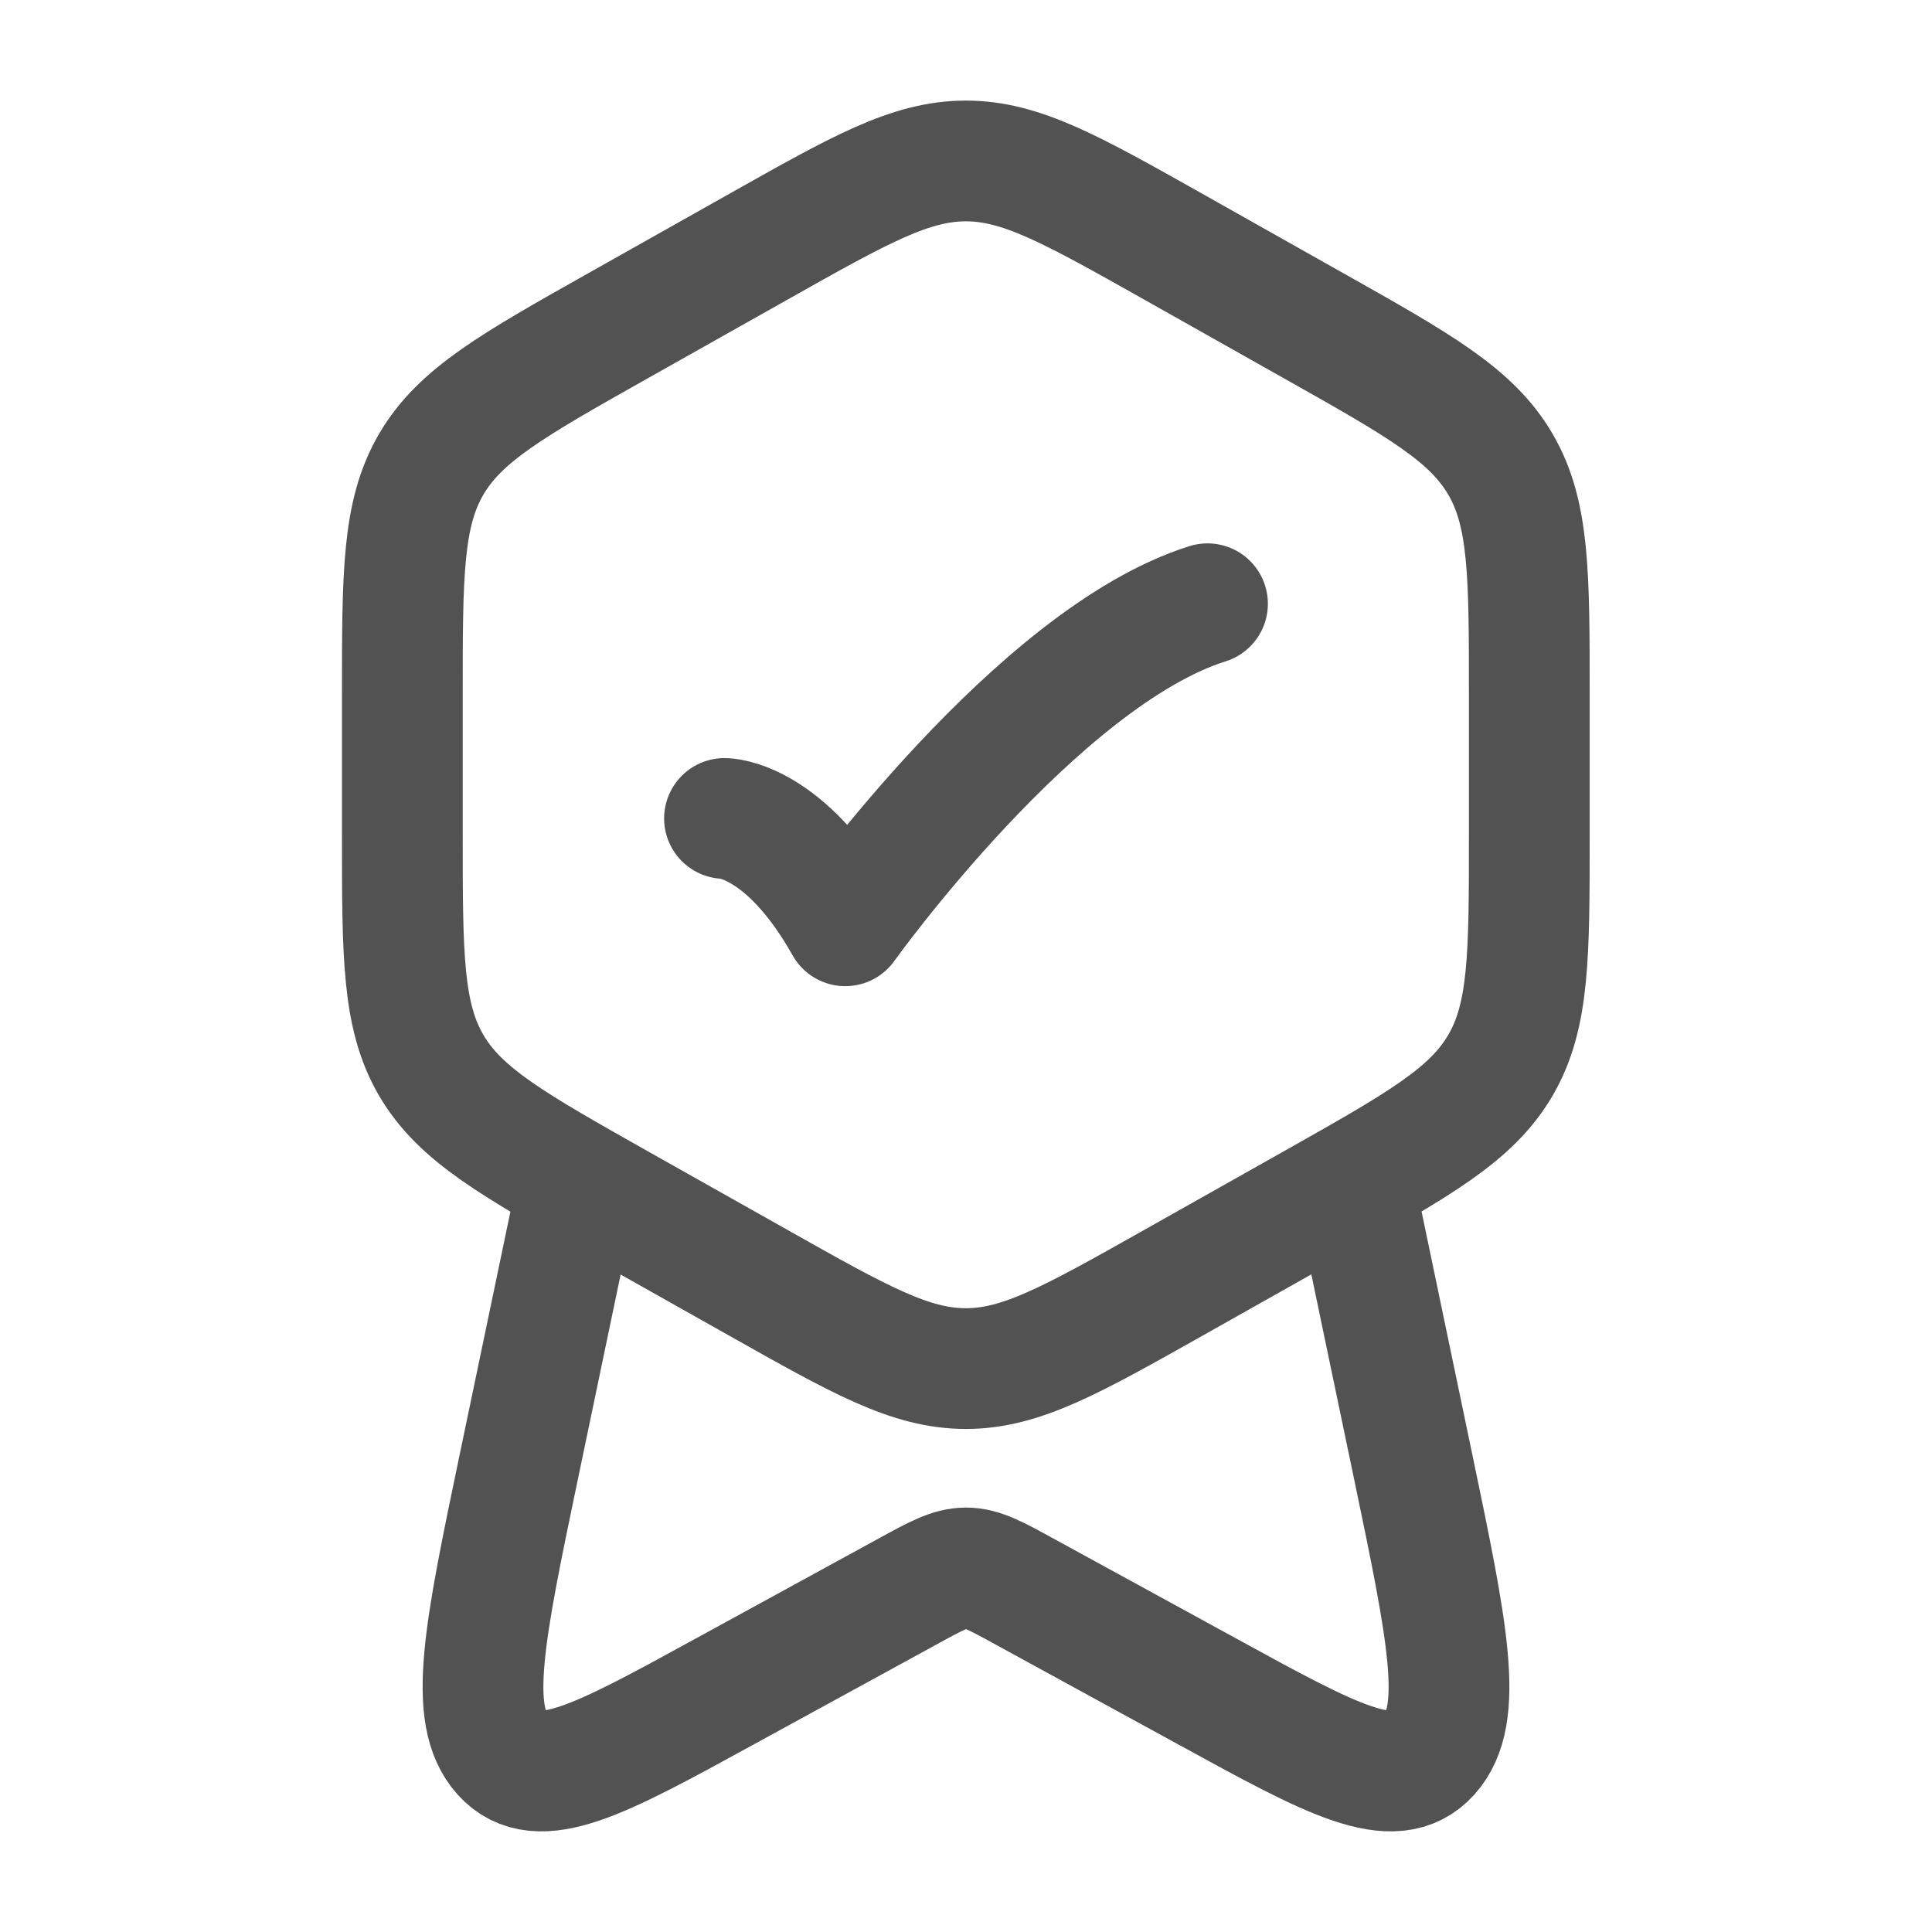 <svg width="16" height="16" viewBox="0 0 16 16" fill="none" xmlns="http://www.w3.org/2000/svg">
<path d="M6.283 2.042C7.121 1.57 7.54 1.333 7.999 1.333C8.457 1.333 8.876 1.57 9.715 2.042L10.881 2.699C11.752 3.189 12.187 3.435 12.426 3.845C12.665 4.255 12.665 4.755 12.665 5.755V6.912C12.665 7.912 12.665 8.412 12.426 8.822C12.187 9.232 11.752 9.477 10.881 9.968L9.715 10.625C8.876 11.097 8.457 11.334 7.999 11.334C7.54 11.334 7.121 11.097 6.283 10.625L5.116 9.968C4.246 9.477 3.811 9.232 3.571 8.822C3.332 8.412 3.332 7.912 3.332 6.912V5.755C3.332 4.755 3.332 4.255 3.571 3.845C3.811 3.435 4.246 3.189 5.116 2.699L6.283 2.042Z" stroke="#525252" stroke-linejoin="round"/>
<path d="M6 6.778C6 6.778 6.5 6.778 7 7.667C7 7.667 8.588 5.444 10 5" stroke="#525252" stroke-linecap="round" stroke-linejoin="round"/>
<path d="M11.255 10L11.702 12.14C11.989 13.515 12.132 14.202 11.838 14.528C11.543 14.854 11.031 14.574 10.007 14.013L8.491 13.184C8.249 13.051 8.128 12.985 8 12.985C7.872 12.985 7.751 13.051 7.509 13.184L5.993 14.013C4.969 14.574 4.457 14.854 4.162 14.528C3.868 14.202 4.011 13.515 4.298 12.14L4.745 10" stroke="#525252" stroke-linecap="round" stroke-linejoin="round"/>
</svg>
